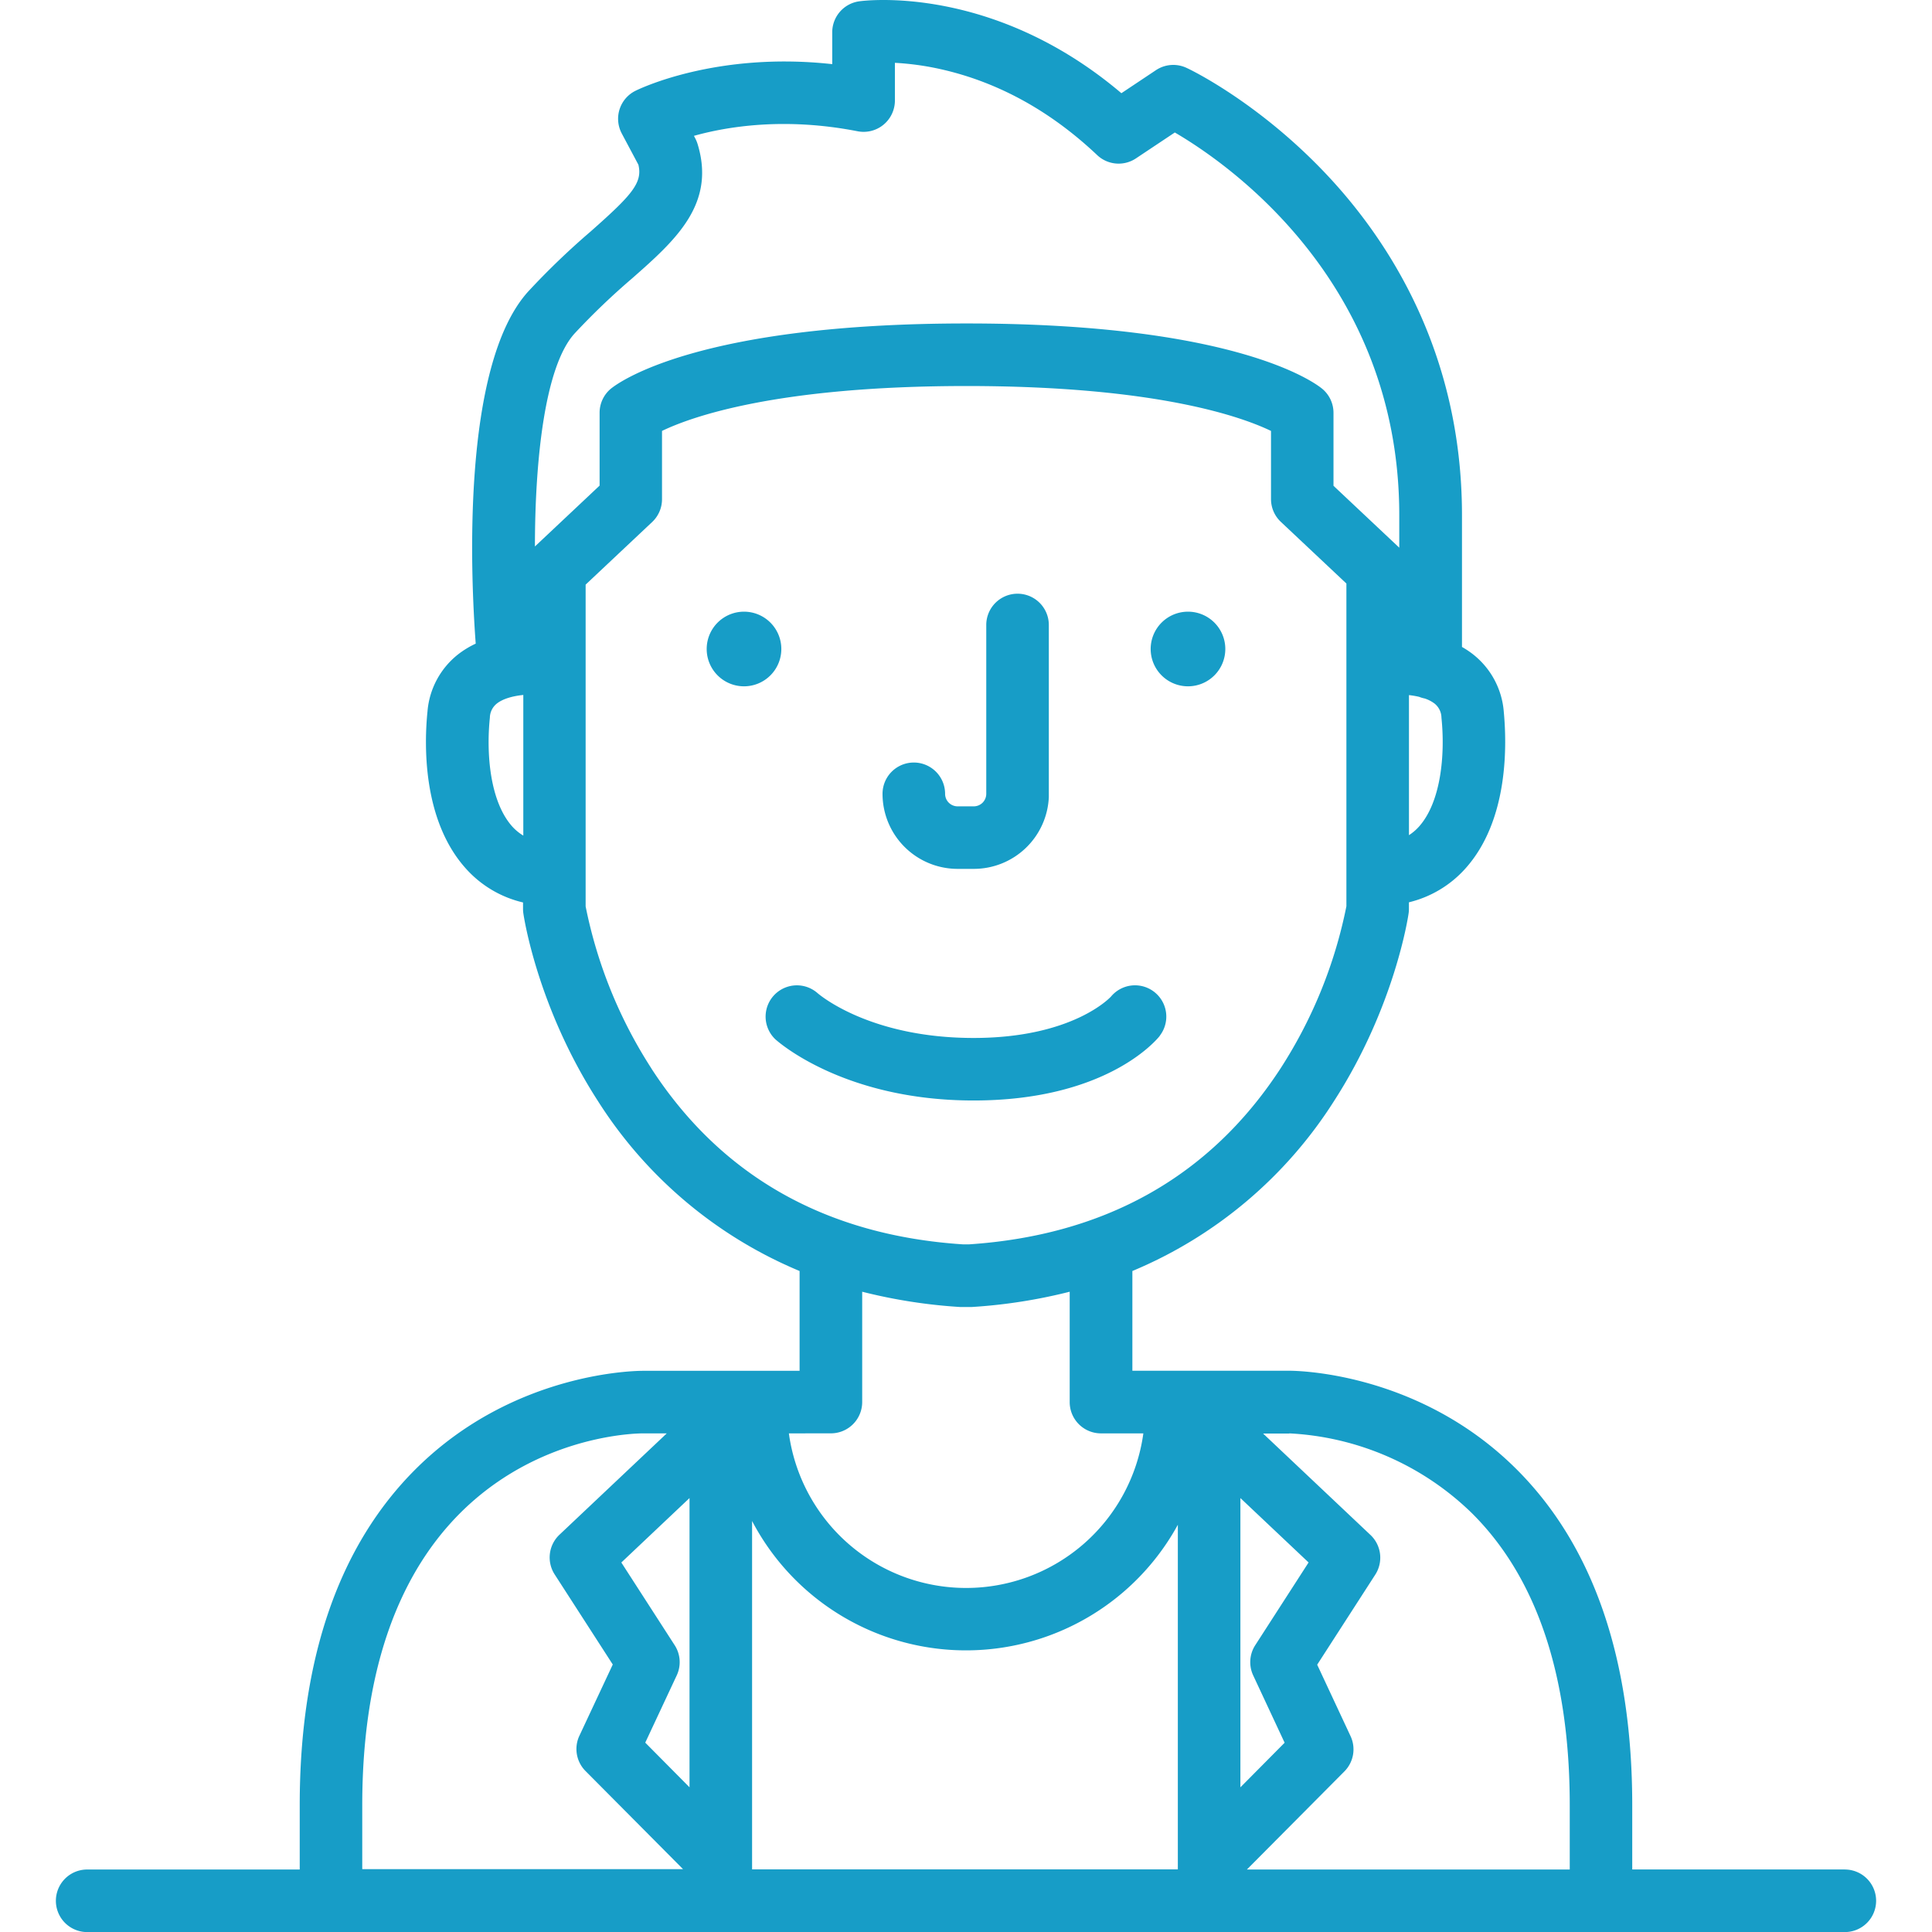 <svg viewBox="0 0 512 512" xmlns="http://www.w3.org/2000/svg"><path d="m488.9 495.42h-56.34v-17c0-38.89-10.37-68.91-30.83-89.22-26.07-25.88-58.79-25.94-60.12-25.94h-41.52v-26.43a116.34 116.34 0 0 0 53.51-45.15c15.95-24.77 19.55-48.6 19.69-49.6a7.85 7.85 0 0 0 .09-1.19v-1.77a29.3 29.3 0 0 0 14.91-8.89c11.73-13 11-33.49 10.22-41.7a21.48 21.48 0 0 0 -8.18-15.16 23.37 23.37 0 0 0 -2.89-1.92v-34.92c0-43.47-19.79-73.39-36.39-90.82-17.92-18.82-35.82-27.39-36.58-27.71a8.28 8.28 0 0 0 -8.14.6l-9.15 6.1c-34.09-28.91-68-24.56-69.49-24.35a8.29 8.29 0 0 0 -7.14 8.21v8.44c-30.73-3.4-51.22 6.6-52.16 7.07a8.28 8.28 0 0 0 -3.71 11.12l.1.2 4.4 8.26c1.17 4.82-1.79 8.09-12.67 17.71a201.1 201.1 0 0 0 -16.51 15.87c-17.94 19.77-15.2 76.37-13.93 93.34a24.22 24.22 0 0 0 -4.6 2.79 21.45 21.45 0 0 0 -8.18 15.17c-.84 8.21-1.52 28.71 10.22 41.7a29.24 29.24 0 0 0 15.1 8.93v1.73a7.85 7.85 0 0 0 .09 1.19c.14 1 3.74 24.84 19.69 49.6a116.34 116.34 0 0 0 53.51 45.15v26.45h-41.46c-1.37 0-34.11.06-60.18 25.94-20.45 20.31-30.83 50.33-30.83 89.22v17h-56.33a8.29 8.29 0 1 0 0 16.58h465.8a8.29 8.29 0 1 0 0-16.58zm-147.23-115.56a74.71 74.71 0 0 1 48.39 21.14c17.2 17.07 25.94 43.13 25.94 77.44v17h-85.56l25.84-26a8.29 8.29 0 0 0 1.63-9.35l-8.84-18.93 15.39-23.86a8.29 8.29 0 0 0 -1.27-10.52l-28.45-26.87h6.94zm-162.87 56.14-14.14-21.92 18.07-17.08v76.65l-11.73-11.83 8.34-17.82a8.27 8.27 0 0 0 -.54-8zm20.51-32.92a64 64 0 0 0 112.83 1v91.32h-112.83zm132.8 40.92 8.33 17.84-11.72 11.82v-76.66l18.07 17.07-14.14 21.93a8.29 8.29 0 0 0 -.54 8zm43.89-224.89a13.18 13.18 0 0 1 -2.61 2.22v-37.12a22.39 22.39 0 0 1 2.7.46 8.5 8.5 0 0 0 1.49.44 9 9 0 0 1 2.59 1.34 4.89 4.89 0 0 1 1.83 3.75c1 9.66-.07 22.33-6 28.91zm-223.73-130.73a187.34 187.34 0 0 1 15.23-14.59c11.5-10.13 22.27-19.69 17.35-35.68a8.84 8.84 0 0 0 -.61-1.46l-.34-.65c8.74-2.45 24-5 43.34-1.22a8.29 8.29 0 0 0 9.76-6.53 7.82 7.82 0 0 0 .16-1.6v-10a73.31 73.31 0 0 1 12.08 1.67c15.14 3.38 29.12 11.05 41.55 22.81a8.28 8.28 0 0 0 10.21.87l10.34-6.89c13.92 8.12 59.48 39.45 59.48 101.41v8.62l-17.43-16.4v-19.3a8.29 8.29 0 0 0 -3-6.42c-2.16-1.77-23.2-17.3-94.23-17.3s-92.1 15.54-94.26 17.28a8.29 8.29 0 0 0 -3 6.42v19.27l-17.14 16.13c.02-23.04 2.63-47.77 10.51-56.44zm-16.45 130.73c-5.95-6.58-7-19.25-6-28.91a4.89 4.89 0 0 1 1.86-3.76c1.68-1.32 4.34-2 7-2.27v37.27a13.09 13.09 0 0 1 -2.86-2.33zm36.85 64.1a123.78 123.78 0 0 1 -17.47-43v-85.28l17.63-16.59a8.28 8.28 0 0 0 2.61-6v-18.14c7.66-3.7 30.31-11.9 80.69-11.9s73 8.19 80.7 11.9v18.1a8.28 8.28 0 0 0 2.61 6l17.37 16.34v85.53a123.78 123.78 0 0 1 -17.47 43c-18.58 28.51-46.35 44.19-82.57 46.6h-1.54c-36.23-2.37-64-18-82.57-46.55zm47.53 96.64a8.29 8.29 0 0 0 8.29-8.29v-29.24a141.32 141.32 0 0 0 25.94 4.05h3.11a141.32 141.32 0 0 0 25.94-4.05v29.25a8.29 8.29 0 0 0 8.29 8.29h11.23a47.41 47.41 0 0 1 -93.94 0zm-124.2 98.59c0-97.44 71.31-98.58 74.37-98.58h6.33l-28.45 26.87a8.29 8.29 0 0 0 -1.25 10.52l15.39 23.86-8.85 18.89a8.27 8.27 0 0 0 1.63 9.34l25.84 26h-85.01zm101.17-316.34a9.89 9.89 0 1 1 -9.89 9.89 9.89 9.89 0 0 1 9.89-9.89zm117.66 0a9.89 9.89 0 1 1 -9.89 9.89 9.89 9.89 0 0 1 9.89-9.89zm-61 68.16h4.27a19.9 19.9 0 0 0 19.85-19v-45.63a8.29 8.29 0 0 0 -16.58 0v44.74a3.32 3.32 0 0 1 -3.32 3.32h-4.27a3.32 3.32 0 0 1 -3.32-3.32 8.29 8.29 0 0 0 -16.58 0 19.9 19.9 0 0 0 19.93 19.89zm53.52 44.22a8.29 8.29 0 0 0 -12.9-10.41c-.09.11-10 11-36.44 11-27.42 0-40.78-11.38-41.43-11.95a8.29 8.29 0 0 0 -11.12 12.29c.73.66 18.2 16.23 52.55 16.23 34.54 0 48-15.41 49.37-17.16z" fill="#179dc7"/></svg>
